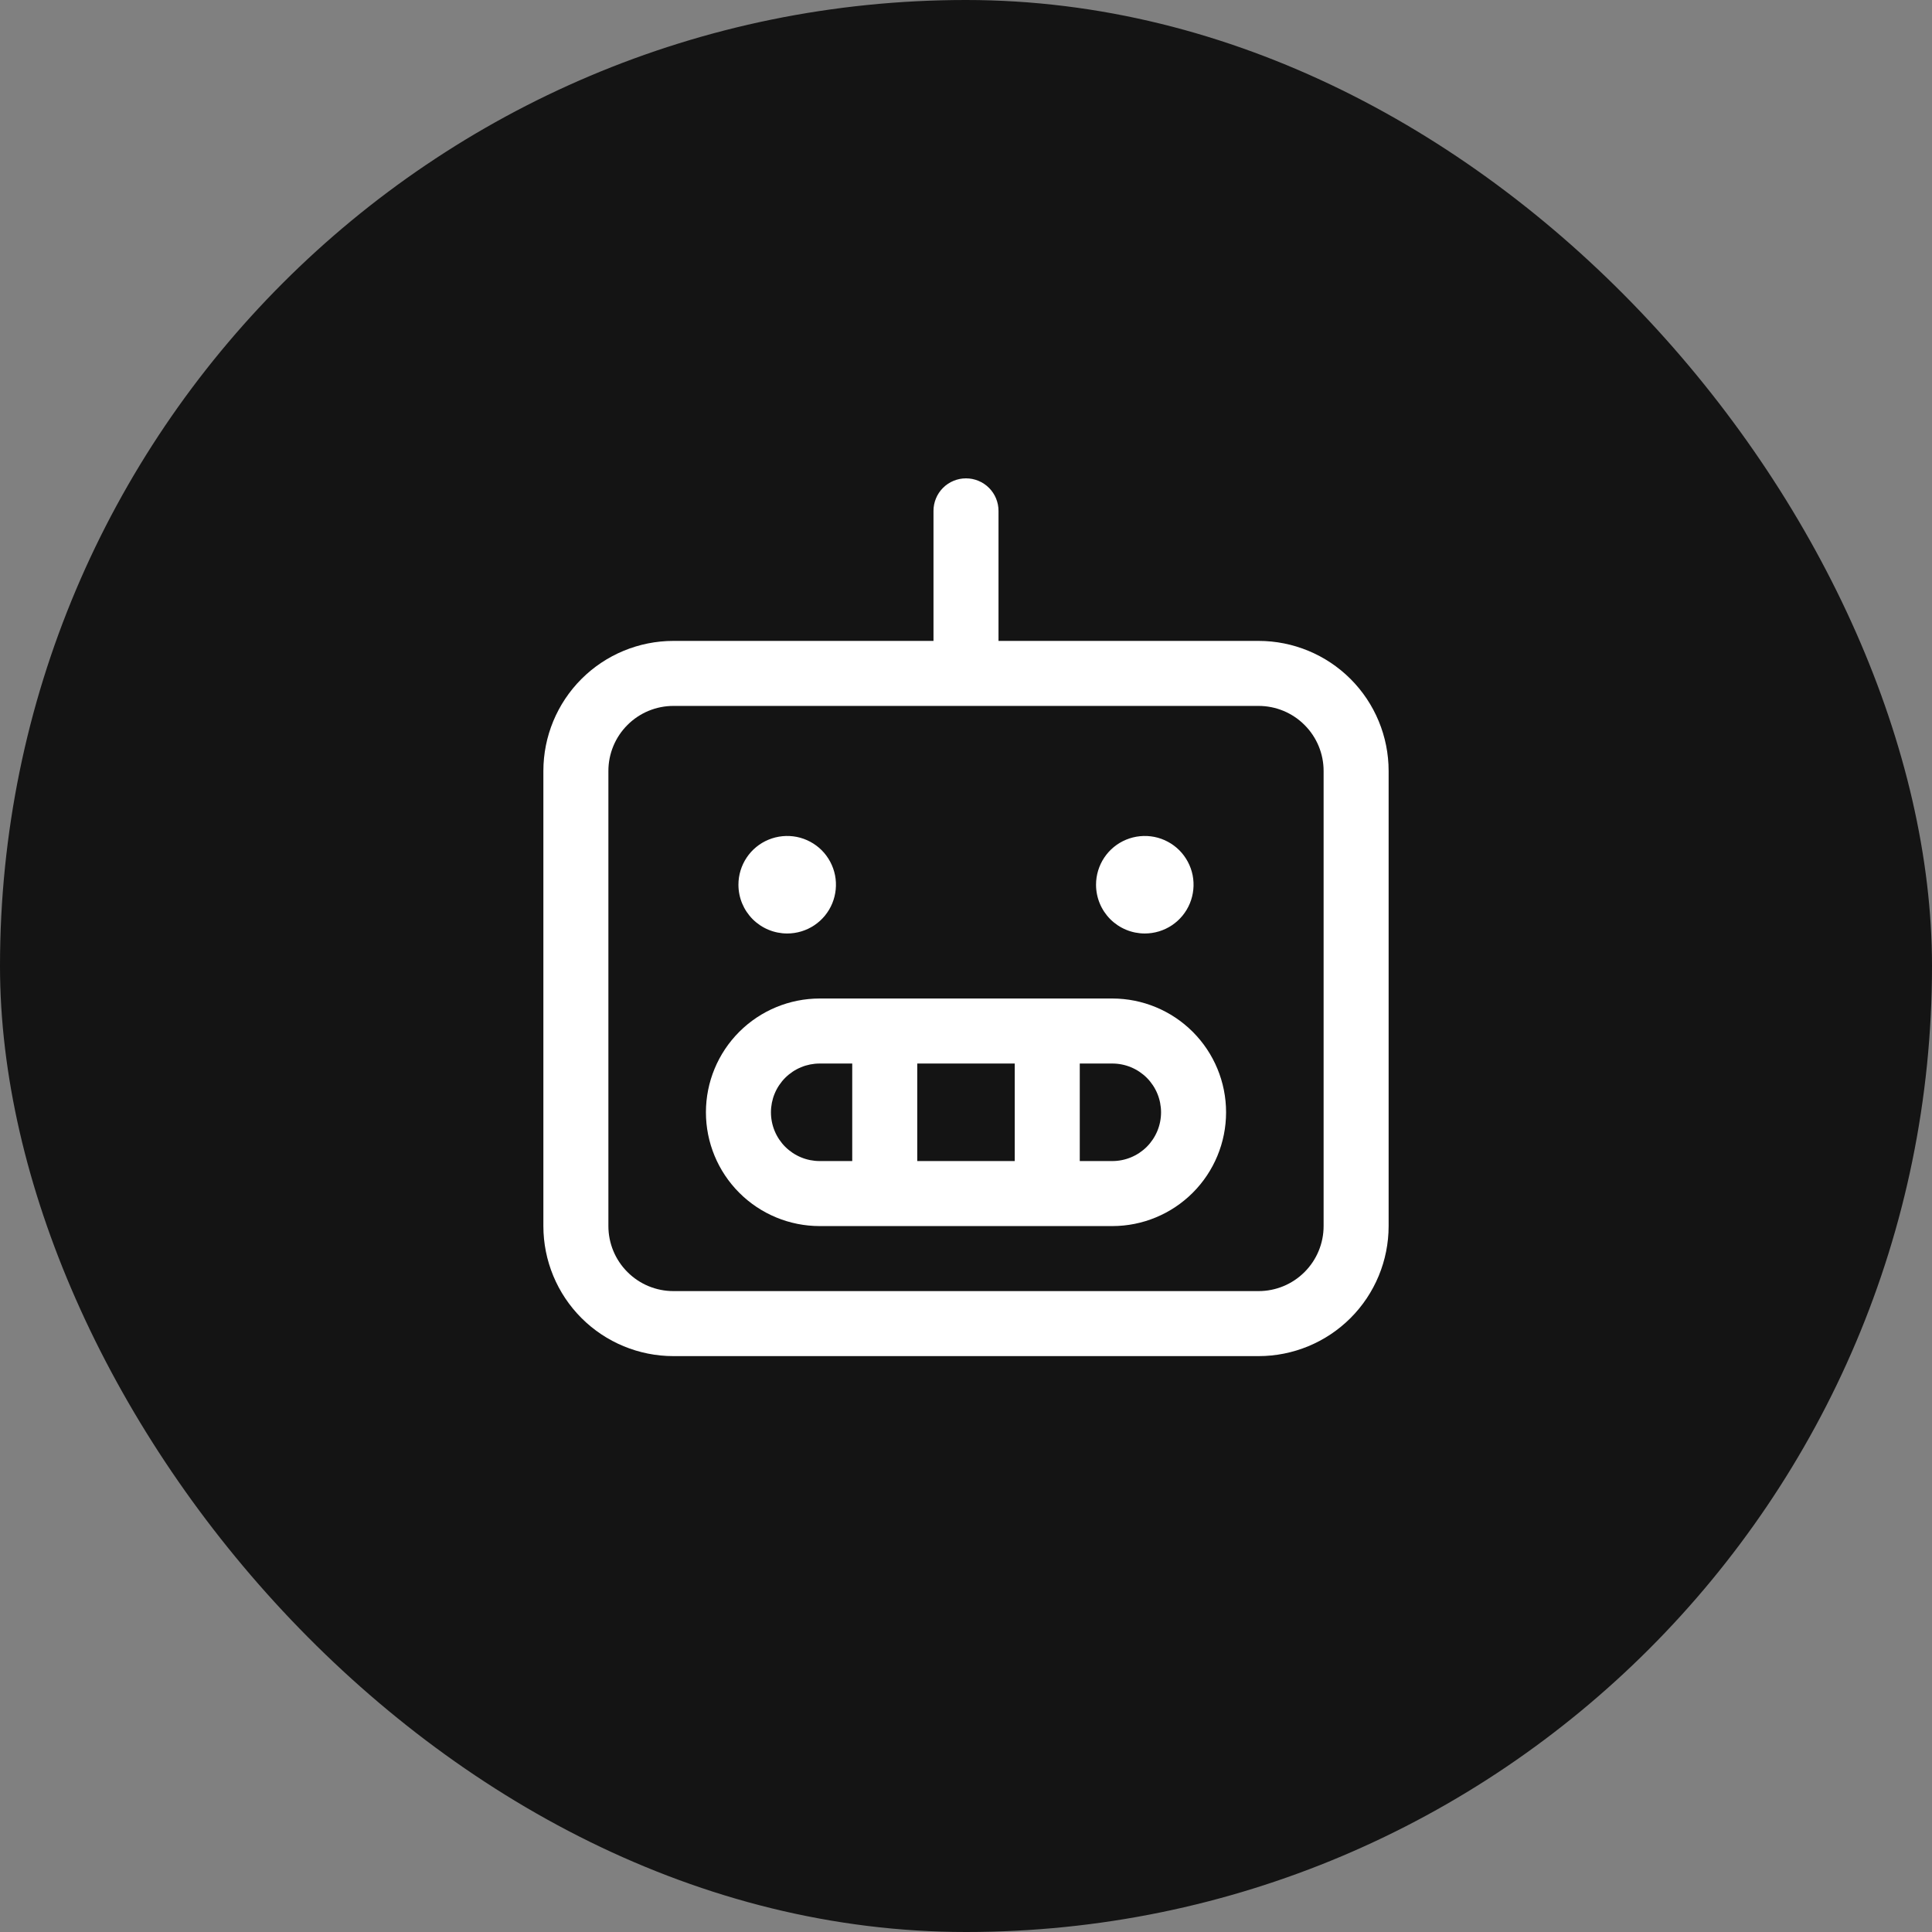 <svg width="52" height="52" viewBox="0 0 52 52" fill="none" xmlns="http://www.w3.org/2000/svg">
<rect x="0" y="0" width="52" height="52" fill="#808080" stroke="none"/>
<rect width="52" height="52" rx="26" fill="#141414"/>
<path d="M33.875 17.25H26.875V13.75C26.875 13.518 26.783 13.295 26.619 13.131C26.455 12.967 26.232 12.875 26 12.875C25.768 12.875 25.545 12.967 25.381 13.131C25.217 13.295 25.125 13.518 25.125 13.75V17.25H18.125C17.197 17.25 16.306 17.619 15.65 18.275C14.994 18.931 14.625 19.822 14.625 20.75V33C14.625 33.928 14.994 34.819 15.65 35.475C16.306 36.131 17.197 36.5 18.125 36.5H33.875C34.803 36.5 35.694 36.131 36.35 35.475C37.006 34.819 37.375 33.928 37.375 33V20.75C37.375 19.822 37.006 18.931 36.35 18.275C35.694 17.619 34.803 17.25 33.875 17.25ZM35.625 33C35.625 33.464 35.441 33.909 35.112 34.237C34.784 34.566 34.339 34.75 33.875 34.75H18.125C17.661 34.75 17.216 34.566 16.888 34.237C16.559 33.909 16.375 33.464 16.375 33V20.75C16.375 20.286 16.559 19.841 16.888 19.513C17.216 19.184 17.661 19 18.125 19H33.875C34.339 19 34.784 19.184 35.112 19.513C35.441 19.841 35.625 20.286 35.625 20.75V33ZM29.938 26.875H22.062C21.25 26.875 20.471 27.198 19.897 27.772C19.323 28.346 19 29.125 19 29.938C19 30.75 19.323 31.529 19.897 32.103C20.471 32.677 21.25 33 22.062 33H29.938C30.75 33 31.529 32.677 32.103 32.103C32.677 31.529 33 30.75 33 29.938C33 29.125 32.677 28.346 32.103 27.772C31.529 27.198 30.75 26.875 29.938 26.875ZM27.312 28.625V31.25H24.688V28.625H27.312ZM20.75 29.938C20.75 29.589 20.888 29.256 21.134 29.009C21.381 28.763 21.714 28.625 22.062 28.625H22.938V31.25H22.062C21.714 31.25 21.381 31.112 21.134 30.866C20.888 30.619 20.75 30.286 20.75 29.938ZM29.938 31.25H29.062V28.625H29.938C30.286 28.625 30.619 28.763 30.866 29.009C31.112 29.256 31.25 29.589 31.25 29.938C31.25 30.286 31.112 30.619 30.866 30.866C30.619 31.112 30.286 31.25 29.938 31.25ZM19.875 23.812C19.875 23.553 19.952 23.299 20.096 23.083C20.24 22.867 20.445 22.699 20.685 22.6C20.925 22.501 21.189 22.475 21.444 22.525C21.698 22.576 21.932 22.701 22.116 22.884C22.299 23.068 22.424 23.302 22.475 23.556C22.525 23.811 22.499 24.075 22.4 24.315C22.301 24.555 22.133 24.76 21.917 24.904C21.701 25.048 21.447 25.125 21.188 25.125C20.839 25.125 20.506 24.987 20.259 24.741C20.013 24.494 19.875 24.161 19.875 23.812ZM29.5 23.812C29.5 23.553 29.577 23.299 29.721 23.083C29.865 22.867 30.07 22.699 30.31 22.6C30.55 22.501 30.814 22.475 31.069 22.525C31.323 22.576 31.557 22.701 31.741 22.884C31.924 23.068 32.049 23.302 32.1 23.556C32.15 23.811 32.124 24.075 32.025 24.315C31.926 24.555 31.758 24.76 31.542 24.904C31.326 25.048 31.072 25.125 30.812 25.125C30.464 25.125 30.131 24.987 29.884 24.741C29.638 24.494 29.5 24.161 29.5 23.812Z" fill="white"/>
</svg>
